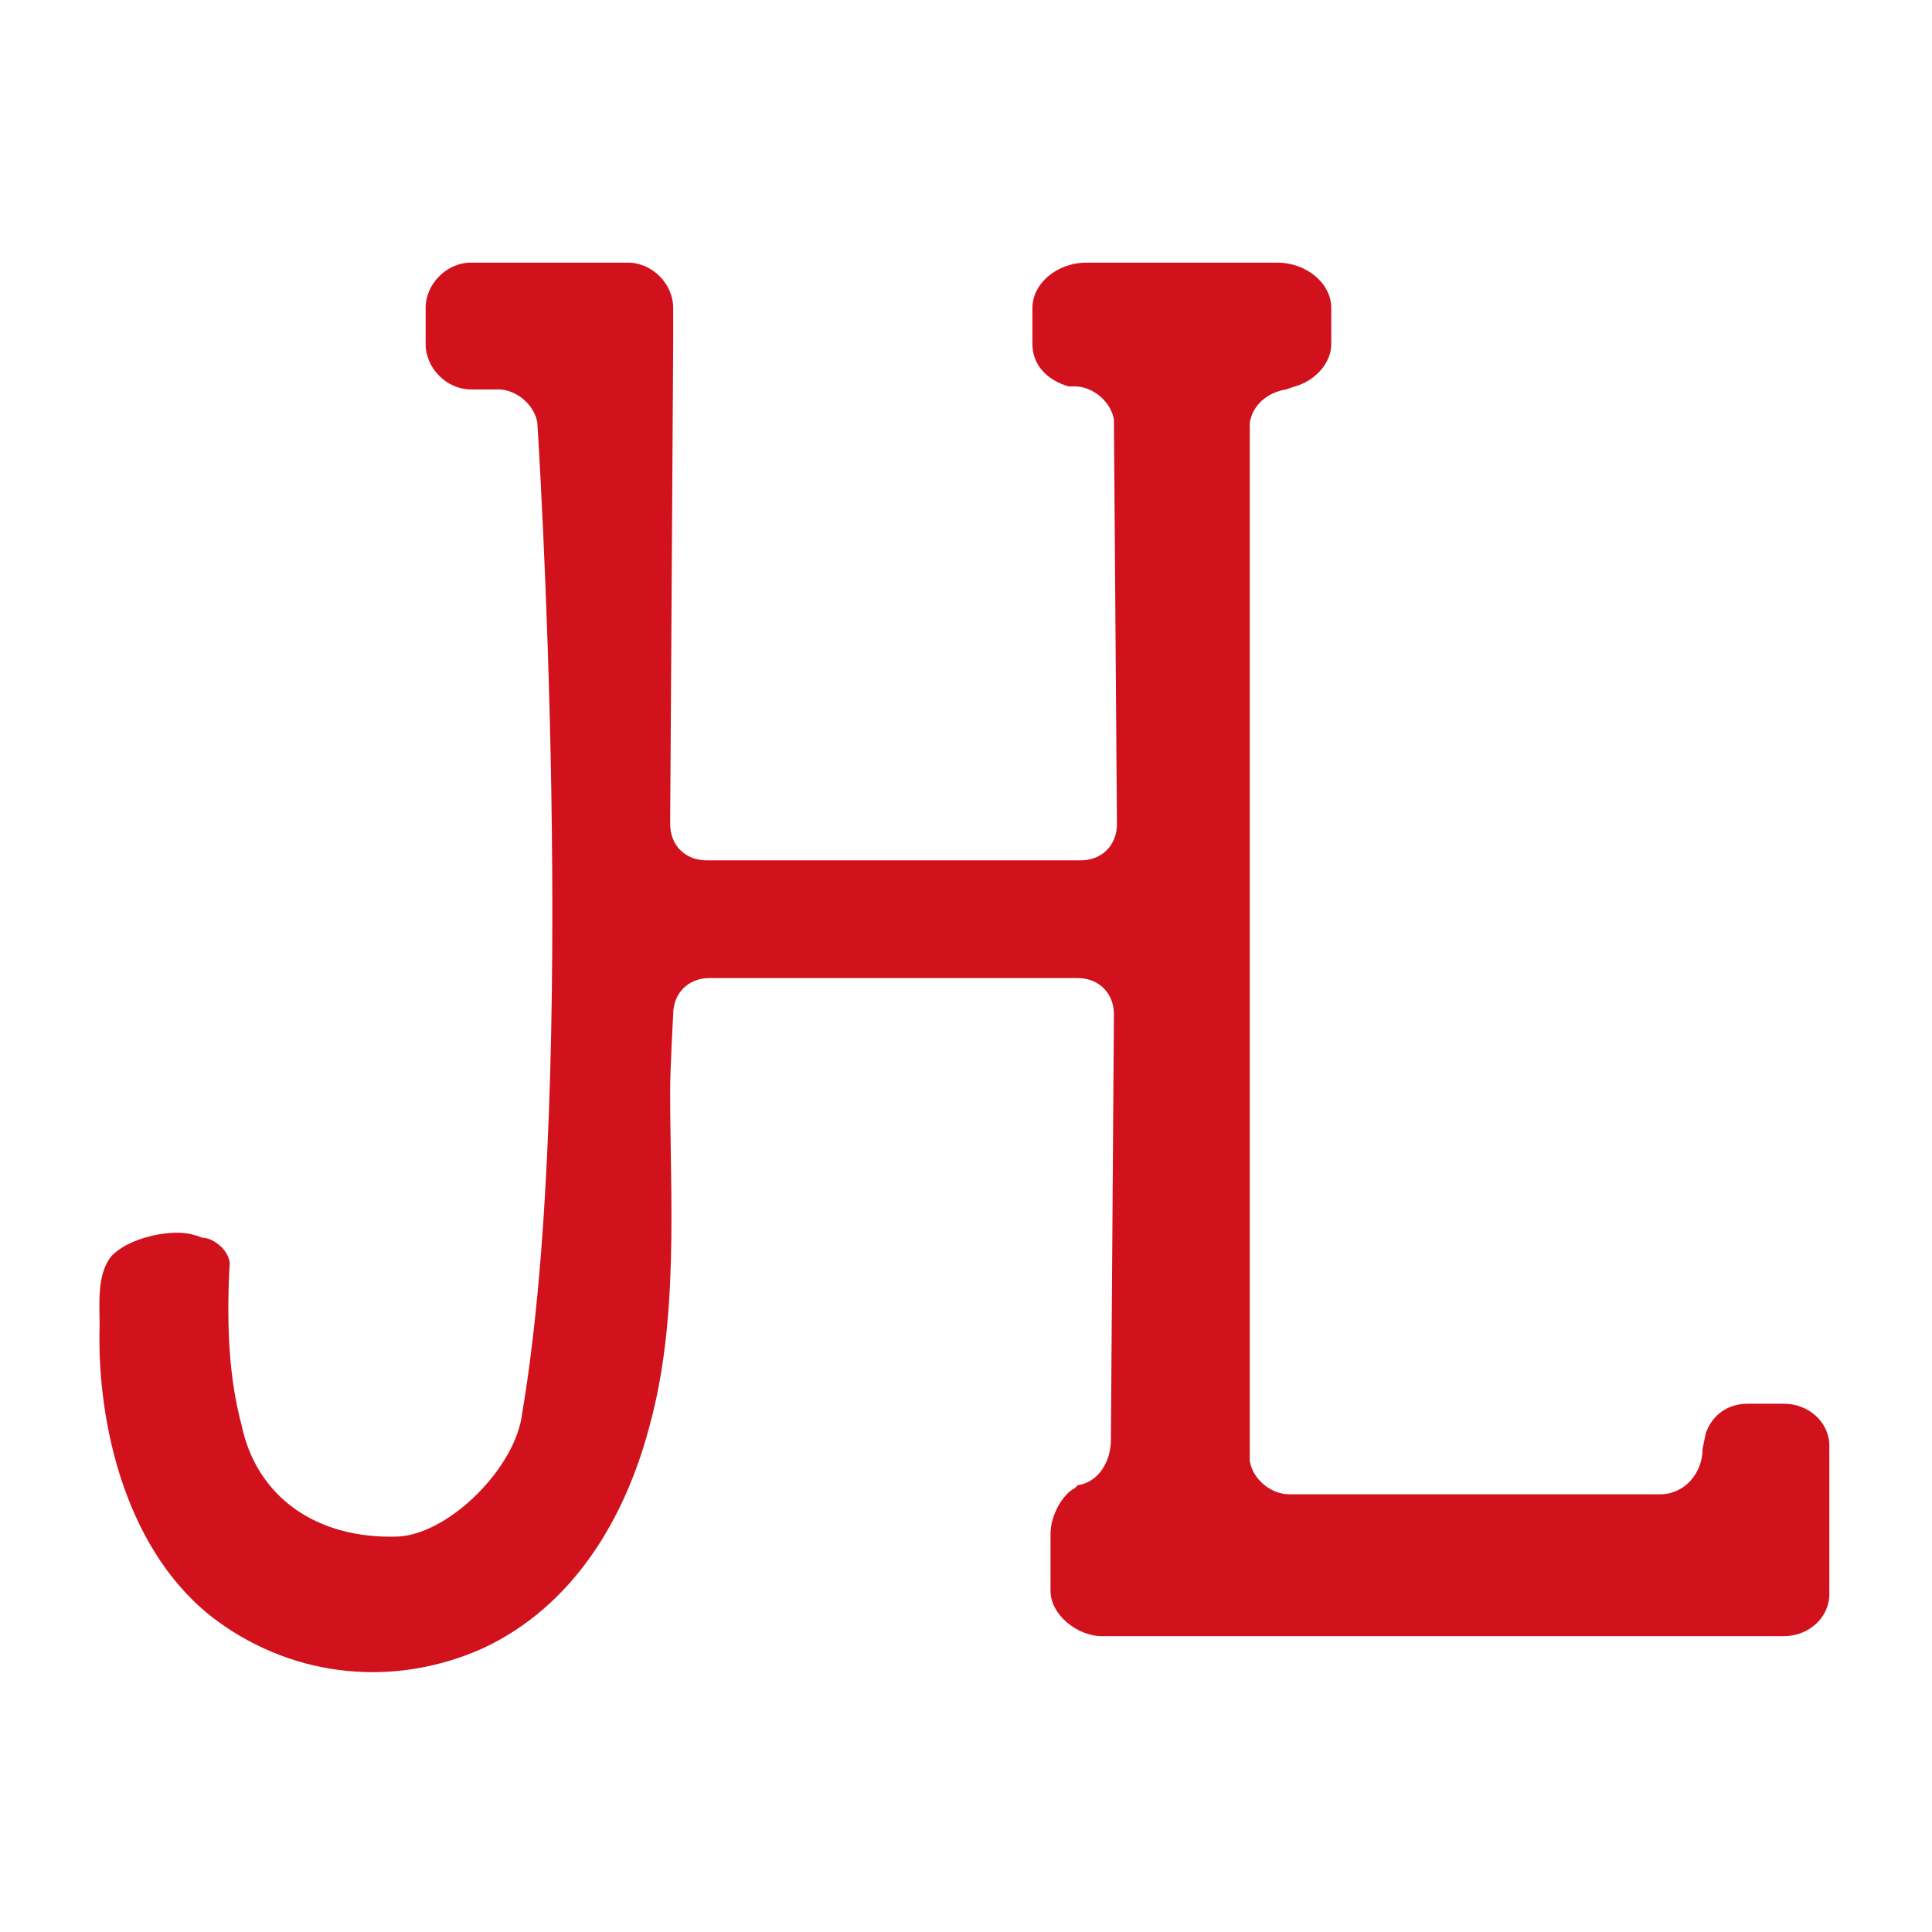 <?xml version="1.0" encoding="utf-8"?>
<!-- Generator: Adobe Illustrator 28.3.0, SVG Export Plug-In . SVG Version: 6.00 Build 0)  -->
<svg version="1.1" id="Capa_1" xmlns="http://www.w3.org/2000/svg" xmlns:xlink="http://www.w3.org/1999/xlink" x="0px" y="0px"
	 viewBox="0 0 64 64" style="enable-background:new 0 0 64 64;" xml:space="preserve">
<style type="text/css">
	.st0{fill:#D1111C;}
</style>
<path class="st0" d="M22.2,27.3c0,0.7,0.5,1.2,1.2,1.2h12.4c0.7,0,1.2-0.5,1.2-1.2l0,0l-0.1-13.4c-0.1-0.6-0.7-1.1-1.3-1.1l-0.2,0
	c-0.7-0.2-1.2-0.7-1.2-1.4v-1.2c0-0.8,0.8-1.5,1.8-1.5h6.3c1,0,1.8,0.7,1.8,1.5v1.2c0,0.6-0.5,1.2-1.2,1.4l-0.3,0.1
	c-0.6,0.1-1.1,0.5-1.2,1.1l0,34.4c0.1,0.6,0.7,1.1,1.3,1.1l12.3,0c0.8,0,1.4-0.7,1.4-1.5l0.1-0.5c0.2-0.6,0.7-1,1.4-1h1.2
	c0.8,0,1.5,0.6,1.5,1.4v4.9c0,0.8-0.7,1.4-1.5,1.4l-22.1,0l-0.5,0c-0.8,0-1.7-0.7-1.7-1.5v-1.9c0-0.6,0.4-1.3,0.8-1.5l0.1-0.1
	c0.7-0.1,1.1-0.8,1.1-1.5l0.1-14.1l0,0c0-0.7-0.5-1.2-1.2-1.2H23.5c-0.7,0-1.2,0.5-1.2,1.2l0,0c0,0-0.1,1.8-0.1,2.5
	c0,3.7,0.3,7.6-0.7,11.2c-0.8,3-2.5,5.9-5.5,7.3c-2.9,1.3-6.2,1-8.8-0.9c-3-2.2-4-6.5-3.9-9.8c0-0.7-0.1-1.7,0.4-2.3
	c0.4-0.4,1-0.6,1.5-0.7c0.6-0.1,1-0.1,1.5,0.1C7.1,41,7.7,41.5,7.6,42c-0.1,2,0,3.7,0.4,5.2c0.5,2.4,2.5,3.8,5.2,3.7
	c1.7-0.1,3.9-2.3,4.1-4.1c1.9-11.2,0.5-32.8,0.5-32.8c-0.1-0.6-0.7-1.1-1.3-1.1h-0.9c-0.8,0-1.5-0.7-1.5-1.5v-1.2
	c0-0.8,0.7-1.5,1.5-1.5h5.2c0.8,0,1.5,0.7,1.5,1.5v1.2L22.2,27.3z"/>
</svg>
